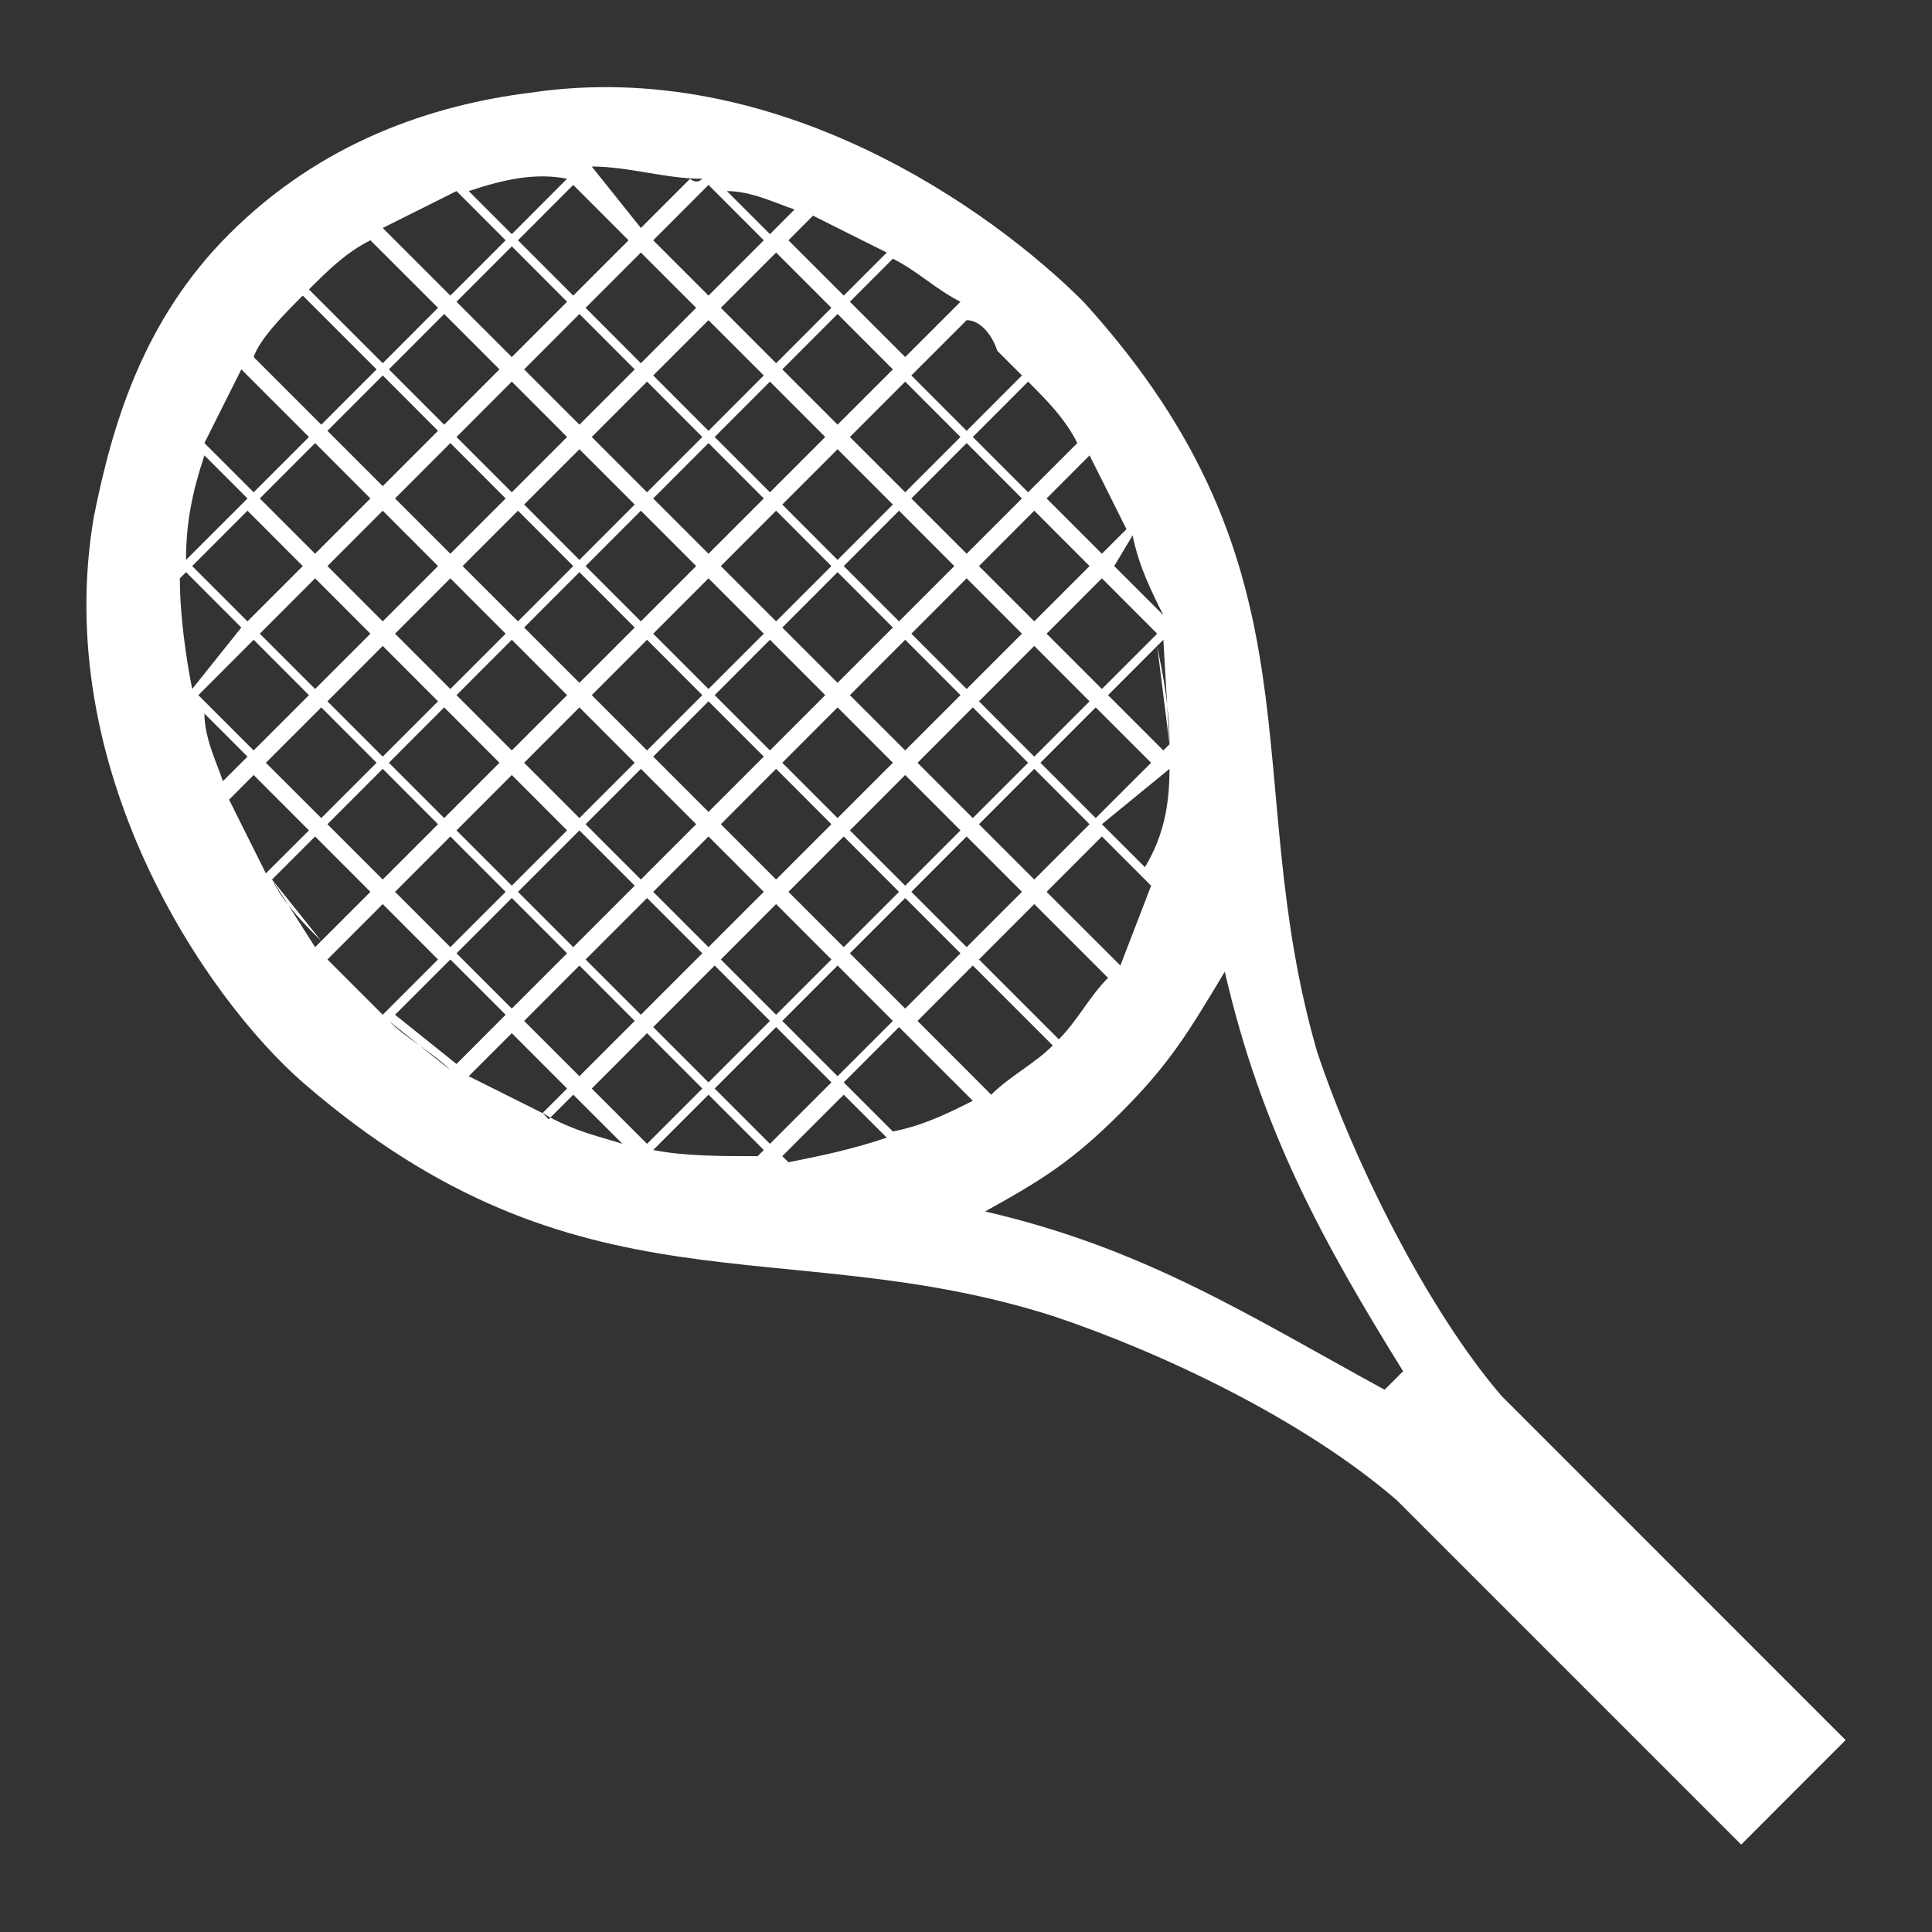 <svg width="21" height="21" viewBox="0 0 21 21" fill="none" xmlns="http://www.w3.org/2000/svg">
<rect x="0" y="0" width="21" height="21" fill="#333333" stroke="none"/>
<path fill-rule="evenodd" clip-rule="evenodd" d="M12.178 12.099C12.712 11.565 12.912 11.23 13.313 10.562C13.714 12.299 14.382 13.502 15.251 14.905L15.117 15.039L15.05 15.106C13.581 14.304 12.445 13.569 10.708 13.168C11.309 12.834 11.643 12.633 12.178 12.099ZM19.527 19.448L18.926 20.05L15.184 16.308C14.182 15.44 12.645 14.705 11.443 14.304C8.503 13.368 6.298 14.371 3.291 11.765C2.222 10.83 0.552 8.357 1.02 5.618C1.22 4.616 1.554 3.48 2.49 2.545C3.492 1.543 4.694 1.142 5.763 1.008C8.436 0.607 10.774 2.277 11.777 3.28C14.449 6.219 13.447 8.424 14.316 11.431C14.716 12.633 15.518 14.237 16.32 15.172L20.061 18.914L19.527 19.448ZM3.358 3.146L4.16 3.948L4.761 3.346L4.026 2.612C3.759 2.745 3.559 2.946 3.358 3.146ZM4.16 2.478L4.895 3.213L5.496 2.612L4.962 2.077C4.694 2.211 4.427 2.344 4.16 2.478ZM5.095 2.077L5.563 2.545L6.164 1.943C5.83 1.877 5.496 1.943 5.095 2.077ZM6.432 1.81L6.966 2.478L7.501 1.943C7.501 1.943 7.567 2.01 7.634 1.943C7.233 1.943 6.832 1.81 6.432 1.81ZM7.901 2.077L8.369 2.545L8.636 2.277C8.436 2.211 8.169 2.077 7.901 2.077ZM8.837 2.344L8.57 2.612L9.171 3.213L9.639 2.745C9.371 2.612 9.104 2.478 8.837 2.344ZM9.705 2.812L9.238 3.28L9.839 3.881L10.44 3.28C10.173 3.146 9.973 2.946 9.705 2.812ZM10.507 3.48L9.906 4.081L10.507 4.683L11.108 4.081C11.042 4.015 10.908 3.881 10.841 3.814C10.774 3.614 10.641 3.48 10.507 3.48ZM11.175 4.148L10.574 4.75L11.175 5.351L11.71 4.816C11.576 4.549 11.376 4.349 11.175 4.148ZM11.71 4.816C11.777 4.883 11.777 4.883 11.71 4.816C11.777 4.883 11.777 4.883 11.71 4.816ZM11.843 4.95L11.376 5.418L11.977 6.019L12.244 5.752C12.111 5.484 11.977 5.217 11.843 4.95ZM12.311 5.819C12.244 5.885 12.244 5.885 12.311 5.819L12.111 6.153L12.645 6.687C12.512 6.42 12.378 6.153 12.311 5.819ZM12.645 6.954L12.044 7.556L12.645 8.157L12.712 8.09M12.712 8.09C12.712 8.224 12.779 8.157 12.712 8.09C12.712 8.224 12.779 8.157 12.712 8.09ZM12.712 8.224C12.779 8.291 12.779 8.291 12.712 8.224C12.779 8.291 12.779 8.291 12.712 8.224ZM12.712 8.357C12.712 8.357 12.779 8.424 12.712 8.357L11.977 8.959L12.445 9.426C12.645 9.092 12.712 8.758 12.712 8.357ZM12.512 9.627L11.977 9.092L11.376 9.694L12.178 10.495M12.044 10.495L11.977 10.562C12.044 10.495 12.044 10.495 12.044 10.495ZM12.044 10.629L11.242 9.827L10.641 10.429L11.509 11.297C11.71 11.097 11.843 10.829 12.044 10.629ZM11.443 11.364L10.574 10.495L9.973 11.097L10.774 11.899C10.975 11.698 11.242 11.565 11.443 11.364ZM10.574 11.965L9.772 11.164L9.171 11.765L9.705 12.299C10.04 12.233 10.307 12.099 10.574 11.965ZM9.639 12.366L9.171 11.899L8.503 12.567L8.57 12.633C8.904 12.567 9.238 12.5 9.639 12.366ZM8.236 12.567L8.302 12.5L7.701 11.899L7.1 12.5C7.434 12.567 7.835 12.567 8.236 12.567ZM6.766 12.433L6.231 11.899L5.964 12.166C5.964 12.166 5.964 12.166 5.897 12.099C6.231 12.299 6.565 12.366 6.766 12.433ZM5.897 12.099L6.164 11.832L5.563 11.23L5.095 11.698C5.363 11.832 5.63 11.965 5.897 12.099ZM4.962 11.565L5.496 11.03L4.895 10.429L4.294 11.03M4.227 11.097L4.16 11.03L4.227 11.097ZM4.16 11.03L4.761 10.429L4.16 9.827L3.559 10.429C3.692 10.562 3.759 10.629 3.893 10.763C3.959 10.83 4.026 10.896 4.16 11.03ZM3.425 10.295L4.026 9.694L3.425 9.092L2.957 9.56M2.89 9.493L3.358 9.026L2.757 8.424L2.49 8.692C2.623 8.959 2.757 9.226 2.89 9.493ZM2.49 8.692C2.423 8.625 2.423 8.625 2.49 8.692C2.423 8.625 2.423 8.625 2.49 8.692ZM2.423 8.491L2.69 8.224L2.222 7.756C2.222 8.023 2.356 8.291 2.423 8.491ZM2.222 7.756C2.155 7.689 2.155 7.689 2.222 7.756C2.155 7.689 2.155 7.689 2.222 7.756ZM2.089 7.623C2.156 7.556 2.156 7.556 2.089 7.623C2.156 7.556 2.156 7.556 2.089 7.623ZM2.089 7.489L2.623 6.821L2.022 6.219L1.955 6.286C1.955 6.687 2.022 7.155 2.089 7.489ZM2.022 6.086L2.69 5.418L2.222 4.95C2.089 5.351 2.022 5.685 2.022 6.086ZM2.222 4.816L2.757 5.351L3.358 4.75L2.623 4.015M2.623 4.015L2.69 3.948C2.69 3.948 2.69 3.948 2.623 4.015ZM2.757 3.881L3.492 4.616L4.093 4.015L3.291 3.213C3.091 3.413 2.824 3.681 2.757 3.881ZM4.227 4.015L4.828 4.616L5.429 4.015L4.828 3.413L4.227 4.015ZM4.962 3.28L5.563 3.881L6.164 3.28L5.563 2.678L4.962 3.28ZM5.63 2.612L6.231 3.213L6.832 2.612L6.231 2.01L5.63 2.612ZM2.089 6.153L2.69 6.754L3.291 6.153L2.69 5.551L2.089 6.153ZM2.824 5.418L3.425 6.019L4.026 5.418L3.425 4.816L2.824 5.418ZM3.559 4.683L4.16 5.284L4.761 4.683L4.16 4.081L3.559 4.683ZM4.962 4.75L5.563 5.351L6.164 4.75L5.563 4.148L4.962 4.75ZM5.697 4.015L6.298 4.616L6.899 4.015L6.298 3.413L5.697 4.015ZM6.365 3.346L6.966 3.948L7.567 3.346L6.966 2.745L6.365 3.346ZM7.1 2.612L7.701 3.213L8.302 2.612L7.701 2.01L7.1 2.612ZM2.156 7.556L2.757 8.157L3.358 7.556L2.757 6.954L2.156 7.556ZM2.824 6.888L3.425 7.489L4.026 6.888L3.425 6.286L2.824 6.888ZM3.559 6.153L4.16 6.754L4.761 6.153L4.16 5.551L3.559 6.153ZM4.294 5.418L4.895 6.019L5.496 5.418L4.895 4.816L4.294 5.418ZM5.697 5.484L6.298 6.086L6.899 5.484L6.298 4.883L5.697 5.484ZM6.432 4.75L7.033 5.351L7.634 4.75L7.033 4.148L6.432 4.75ZM7.1 4.081L7.701 4.683L8.302 4.081L7.701 3.48L7.1 4.081ZM7.835 3.346L8.436 3.948L9.037 3.346L8.436 2.745L7.835 3.346ZM2.89 8.291L3.492 8.892L4.093 8.291L3.492 7.689L2.89 8.291ZM3.559 7.623L4.16 8.224L4.761 7.623L4.16 7.021L3.559 7.623ZM4.294 6.888L4.895 7.489L5.496 6.888L4.895 6.286L4.294 6.888ZM5.028 6.153L5.63 6.754L6.231 6.153L5.63 5.551L5.028 6.153ZM6.365 6.153L6.966 6.754L7.567 6.153L6.966 5.551L6.365 6.153ZM7.1 5.418L7.701 6.019L8.302 5.418L7.701 4.816L7.1 5.418ZM7.768 4.75L8.369 5.351L8.97 4.75L8.369 4.148L7.768 4.75ZM8.503 4.015L9.104 4.616L9.705 4.015L9.104 3.413L8.503 4.015ZM3.559 8.959L4.16 9.56L4.761 8.959L4.16 8.357L3.559 8.959ZM4.227 8.291L4.828 8.892L5.429 8.291L4.828 7.689L4.227 8.291ZM4.962 7.556L5.563 8.157L6.164 7.556L5.563 6.954L4.962 7.556ZM5.697 6.821L6.298 7.422L6.899 6.821L6.298 6.219L5.697 6.821ZM7.1 6.888L7.701 7.489L8.302 6.888L7.701 6.286L7.1 6.888ZM7.835 6.153L8.436 6.754L9.037 6.153L8.436 5.551L7.835 6.153ZM8.503 5.484L9.104 6.086L9.705 5.484L9.104 4.883L8.503 5.484ZM9.238 4.75L9.839 5.351L10.44 4.75L9.839 4.148L9.238 4.75ZM4.294 9.694L4.895 10.295L5.496 9.694L4.895 9.092L4.294 9.694ZM4.962 9.026L5.563 9.627L6.164 9.026L5.563 8.424L4.962 9.026ZM5.697 8.291L6.298 8.892L6.899 8.291L6.298 7.689L5.697 8.291ZM6.432 7.556L7.033 8.157L7.634 7.556L7.033 6.954L6.432 7.556ZM12.512 8.291L11.91 7.689L11.309 8.291L11.91 8.892L12.512 8.291ZM11.843 8.959L11.242 8.357L10.641 8.959L11.242 9.56L11.843 8.959ZM11.108 9.694L10.507 9.092L9.906 9.694L10.507 10.295L11.108 9.694ZM10.44 10.362L9.839 9.761L9.238 10.362L9.839 10.963L10.44 10.362ZM9.705 11.097L9.104 10.495L8.503 11.097L9.104 11.698L9.705 11.097ZM9.037 11.765L8.436 11.164L7.768 11.832L8.369 12.433L9.037 11.765ZM12.578 6.888L11.977 6.286L11.376 6.888L11.977 7.489L12.578 6.888ZM11.843 7.623L11.242 7.021L10.641 7.623L11.242 8.224L11.843 7.623ZM11.175 8.291L10.574 7.689L9.973 8.291L10.574 8.892L11.175 8.291ZM10.44 9.026L9.839 8.424L9.238 9.026L9.839 9.627L10.44 9.026ZM9.772 9.694L9.171 9.092L8.57 9.694L9.171 10.295L9.772 9.694ZM9.037 10.429L8.436 9.827L7.835 10.429L8.436 11.03L9.037 10.429ZM8.369 11.097L7.768 10.495L7.1 11.164L7.701 11.765L8.369 11.097ZM7.634 11.832L7.033 11.23L6.432 11.832L7.033 12.433L7.634 11.832ZM11.843 6.153L11.242 5.551L10.641 6.153L11.242 6.754L11.843 6.153ZM11.108 6.888L10.507 6.286L9.906 6.888L10.507 7.489L11.108 6.888ZM10.44 7.556L9.839 6.954L9.238 7.556L9.839 8.157L10.44 7.556ZM9.705 8.291L9.104 7.689L8.503 8.291L9.104 8.892L9.705 8.291ZM9.037 8.959L8.436 8.357L7.835 8.959L8.436 9.56L9.037 8.959ZM8.302 9.694L7.701 9.092L7.1 9.694L7.701 10.295L8.302 9.694ZM7.634 10.362L7.033 9.761L6.365 10.429L6.966 11.03L7.634 10.362ZM6.899 11.097L6.298 10.495L5.697 11.097L6.298 11.698L6.899 11.097ZM11.108 5.418L10.507 4.816L9.906 5.418L10.507 6.019L11.108 5.418ZM10.373 6.153L9.772 5.551L9.171 6.153L9.772 6.754L10.373 6.153ZM9.705 6.821L9.104 6.219L8.503 6.821L9.104 7.422L9.705 6.821ZM8.97 7.556L8.369 6.954L7.768 7.556L8.369 8.157L8.97 7.556ZM8.302 8.224L7.701 7.623L7.1 8.224L7.701 8.825L8.302 8.224ZM7.567 8.959L6.966 8.357L6.365 8.959L6.966 9.56L7.567 8.959ZM6.899 9.627L6.298 9.026L5.63 9.694L6.231 10.295L6.899 9.627ZM6.164 10.362L5.563 9.761L4.962 10.362L5.563 10.963L6.164 10.362ZM2.623 4.015C2.49 4.282 2.356 4.549 2.222 4.816L2.623 4.015ZM2.957 9.56C3.091 9.827 3.291 10.028 3.492 10.228L2.957 9.56ZM4.227 11.097C4.427 11.297 4.694 11.431 4.895 11.631L4.227 11.097ZM12.044 10.495C12.178 10.228 12.311 9.961 12.445 9.694L12.044 10.495ZM12.712 8.09C12.712 7.689 12.645 7.355 12.578 7.021L12.712 8.09Z" fill="white"/>
</svg>
